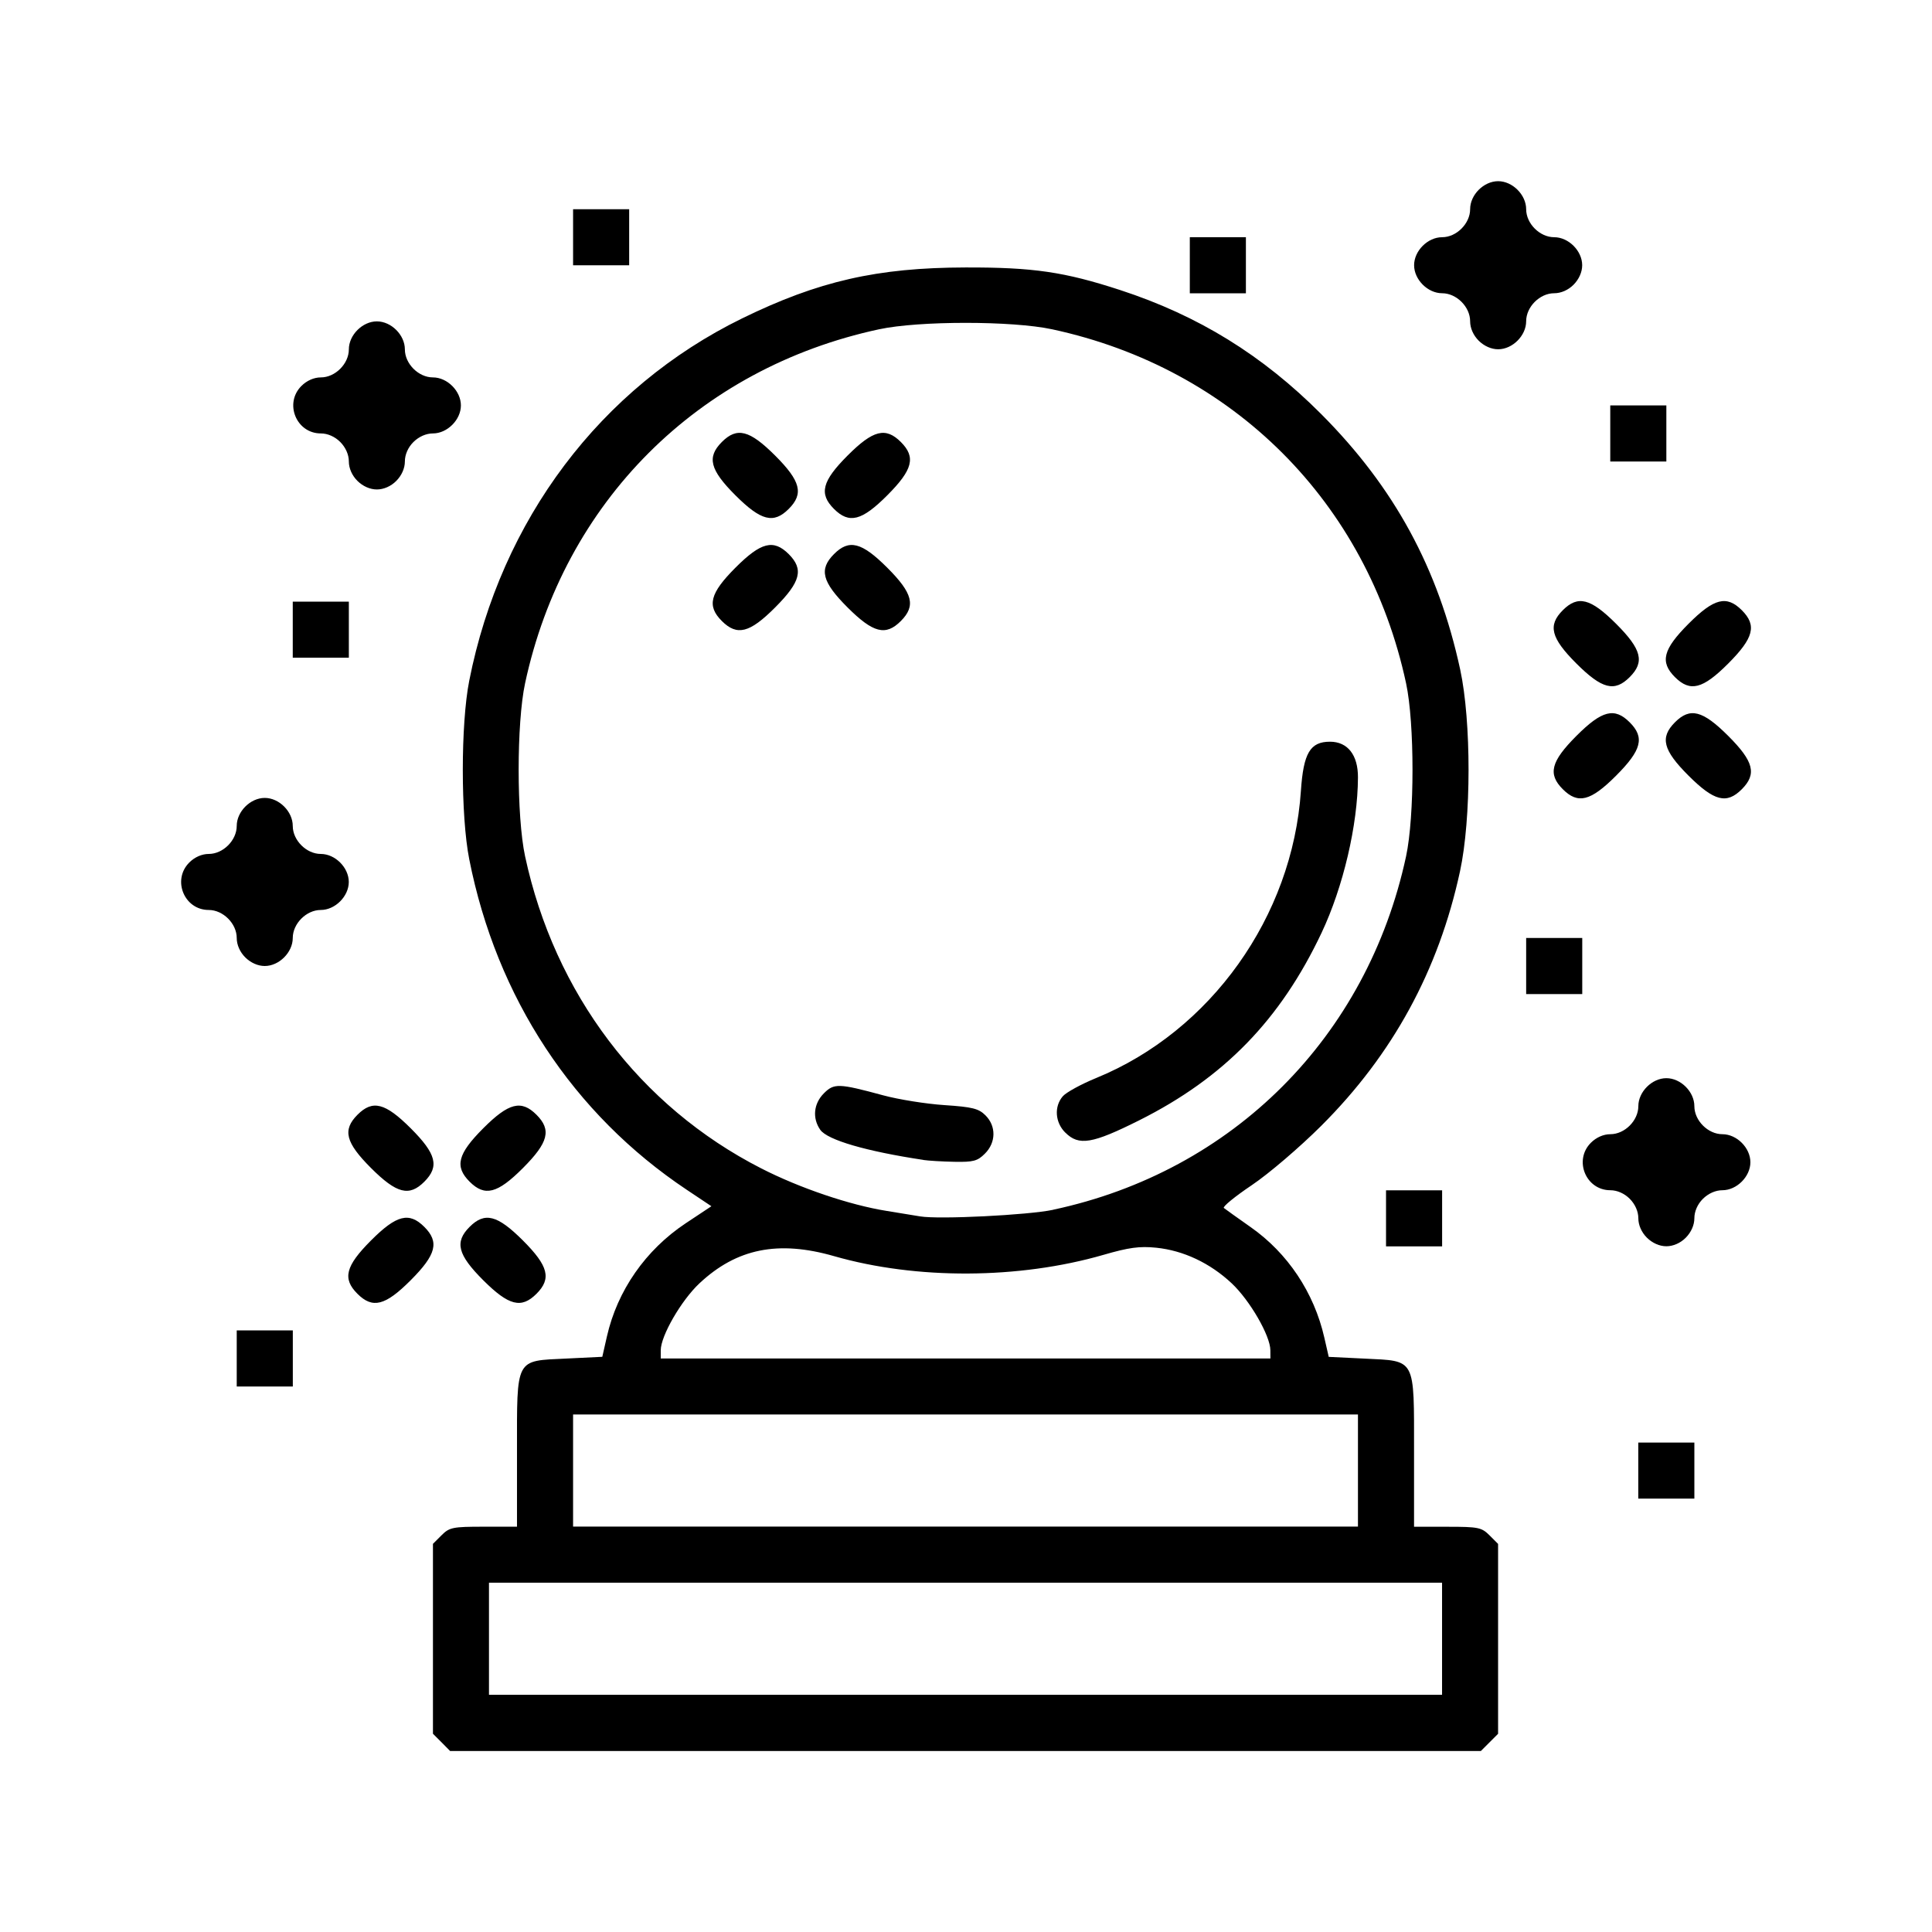 <!-- Generated by IcoMoon.io -->
<svg version="1.1" xmlns="http://www.w3.org/2000/svg" width="32" height="32" viewBox="0 0 32 32">
<title>occultism</title>
<path d="M7.313 28.858l-0.142-0.142v-3.145l0.142-0.142c0.131-0.131 0.186-0.142 0.696-0.142h0.554v-1.241c0-1.569-0.035-1.503 0.817-1.544l0.596-0.029 0.076-0.335c0.172-0.762 0.642-1.436 1.306-1.877l0.425-0.282-0.406-0.271c-1.884-1.256-3.152-3.182-3.605-5.477-0.142-0.718-0.142-2.238 0-2.956 0.526-2.665 2.174-4.853 4.519-6.001 1.264-0.618 2.238-0.841 3.7-0.844 1.123-0.003 1.64 0.073 2.562 0.374 1.296 0.423 2.358 1.079 3.33 2.054 1.21 1.214 1.938 2.551 2.302 4.23 0.186 0.86 0.185 2.477-0.003 3.345-0.355 1.641-1.112 3.030-2.297 4.213-0.357 0.356-0.868 0.793-1.15 0.983-0.28 0.188-0.489 0.359-0.464 0.379s0.223 0.162 0.441 0.315c0.616 0.431 1.053 1.086 1.223 1.832l0.073 0.319 0.596 0.029c0.852 0.042 0.817-0.025 0.817 1.544v1.241h0.554c0.511 0 0.565 0.011 0.696 0.142l0.142 0.142v3.145l-0.285 0.285h-17.073zM23.885 27.143v-0.929h-15.786v1.857h15.786zM22.492 24.357v-0.929h-13v1.857h13zM21.041 22.364c0-0.239-0.34-0.827-0.641-1.109-0.359-0.336-0.799-0.543-1.25-0.589-0.273-0.028-0.452-0.004-0.872 0.118-1.401 0.405-3.099 0.413-4.462 0.022-0.926-0.266-1.614-0.128-2.231 0.45-0.301 0.282-0.641 0.87-0.641 1.109v0.136h10.098zM17.443 20.037c2.98-0.635 5.202-2.861 5.846-5.854 0.142-0.661 0.142-2.205 0-2.866-0.644-2.998-2.866-5.219-5.863-5.863-0.661-0.142-2.205-0.142-2.866 0-3.001 0.645-5.219 2.862-5.863 5.863-0.142 0.661-0.142 2.205 0 2.866 0.488 2.273 1.902 4.142 3.909 5.168 0.639 0.327 1.468 0.608 2.082 0.706 0.223 0.036 0.472 0.076 0.551 0.090 0.307 0.053 1.791-0.021 2.205-0.109zM15.296 19.212c-0.949-0.143-1.591-0.33-1.71-0.499-0.134-0.192-0.11-0.433 0.059-0.603s0.245-0.168 0.983 0.032c0.255 0.069 0.711 0.142 1.013 0.162 0.466 0.031 0.569 0.057 0.682 0.17 0.179 0.179 0.175 0.45-0.010 0.634-0.123 0.123-0.191 0.141-0.508 0.135-0.201-0.004-0.431-0.018-0.51-0.030zM17.644 18.759c-0.169-0.169-0.187-0.431-0.041-0.601 0.056-0.065 0.305-0.201 0.554-0.303 1.897-0.776 3.25-2.673 3.39-4.755 0.042-0.627 0.153-0.815 0.482-0.815 0.292 0 0.465 0.22 0.463 0.592-0.003 0.786-0.244 1.814-0.603 2.574-0.681 1.44-1.616 2.401-3.018 3.104-0.781 0.391-1.002 0.428-1.226 0.204zM11.956 10.286c-0.251-0.251-0.198-0.459 0.225-0.883s0.631-0.476 0.883-0.225c0.251 0.251 0.198 0.459-0.225 0.883s-0.631 0.476-0.883 0.225zM14.038 10.061c-0.423-0.423-0.476-0.631-0.225-0.883s0.459-0.198 0.883 0.225c0.423 0.423 0.476 0.631 0.225 0.883s-0.459 0.198-0.883-0.225zM12.181 8.204c-0.423-0.423-0.476-0.631-0.225-0.883s0.459-0.198 0.883 0.225c0.423 0.423 0.476 0.632 0.225 0.883s-0.459 0.198-0.883-0.225zM13.813 8.429c-0.251-0.251-0.198-0.459 0.225-0.883s0.631-0.476 0.883-0.225c0.251 0.251 0.198 0.459-0.225 0.883s-0.632 0.476-0.883 0.225zM27.135 24.357v-0.464h0.929v0.929h-0.929zM3.921 22.5v-0.464h0.929v0.929h-0.929zM5.92 21.429c-0.251-0.251-0.198-0.459 0.225-0.883s0.631-0.476 0.883-0.225c0.251 0.251 0.198 0.459-0.225 0.883s-0.632 0.476-0.883 0.225zM8.003 21.204c-0.423-0.423-0.476-0.632-0.225-0.883s0.459-0.198 0.883 0.225c0.423 0.423 0.476 0.632 0.225 0.883s-0.459 0.198-0.883-0.225zM22.957 20.179v-0.464h0.929v0.929h-0.929zM27.278 20.5c-0.090-0.090-0.142-0.209-0.142-0.322s-0.053-0.232-0.142-0.322c-0.090-0.090-0.209-0.142-0.322-0.142-0.406 0-0.61-0.498-0.322-0.786 0.090-0.090 0.209-0.142 0.322-0.142 0.239 0 0.464-0.226 0.464-0.464s0.226-0.464 0.464-0.464c0.239 0 0.464 0.226 0.464 0.464s0.226 0.464 0.464 0.464c0.239 0 0.464 0.226 0.464 0.464s-0.226 0.464-0.464 0.464c-0.113 0-0.232 0.053-0.322 0.142s-0.142 0.209-0.142 0.322c0 0.113-0.053 0.232-0.142 0.322s-0.209 0.142-0.322 0.142c-0.113 0-0.232-0.053-0.322-0.142zM6.146 19.347c-0.423-0.423-0.476-0.631-0.225-0.883s0.459-0.198 0.883 0.225c0.423 0.423 0.476 0.631 0.225 0.883s-0.459 0.198-0.883-0.225zM7.778 19.572c-0.251-0.251-0.198-0.459 0.225-0.883s0.632-0.476 0.883-0.225c0.251 0.251 0.198 0.459-0.225 0.883s-0.632 0.476-0.883 0.225zM25.278 16v-0.464h0.929v0.929h-0.929zM4.063 15.858c-0.090-0.090-0.142-0.209-0.142-0.322 0-0.239-0.226-0.464-0.464-0.464-0.406 0-0.61-0.498-0.322-0.786 0.090-0.090 0.209-0.142 0.322-0.142 0.239 0 0.464-0.226 0.464-0.464s0.226-0.464 0.464-0.464c0.239 0 0.464 0.226 0.464 0.464s0.226 0.464 0.464 0.464c0.239 0 0.464 0.226 0.464 0.464s-0.226 0.464-0.464 0.464c-0.239 0-0.464 0.226-0.464 0.464s-0.226 0.464-0.464 0.464c-0.113 0-0.232-0.053-0.322-0.142zM25.885 13.072c-0.251-0.251-0.198-0.459 0.225-0.883s0.632-0.476 0.883-0.225c0.251 0.251 0.198 0.459-0.225 0.883s-0.632 0.476-0.883 0.225zM27.967 12.847c-0.423-0.423-0.476-0.631-0.225-0.883s0.459-0.198 0.883 0.225c0.423 0.423 0.476 0.631 0.225 0.883s-0.459 0.198-0.883-0.225zM26.11 10.99c-0.423-0.423-0.476-0.632-0.225-0.883s0.459-0.198 0.883 0.225c0.423 0.423 0.476 0.632 0.225 0.883s-0.459 0.198-0.883-0.225zM27.742 11.215c-0.251-0.251-0.198-0.459 0.225-0.883s0.631-0.476 0.883-0.225c0.251 0.251 0.198 0.459-0.225 0.883s-0.631 0.476-0.883 0.225zM4.849 10.429v-0.464h0.929v0.929h-0.929zM5.92 7.965c-0.090-0.090-0.142-0.209-0.142-0.322s-0.053-0.232-0.142-0.322c-0.090-0.090-0.209-0.142-0.322-0.142-0.406 0-0.61-0.498-0.322-0.786 0.090-0.090 0.209-0.142 0.322-0.142 0.239 0 0.464-0.226 0.464-0.464s0.226-0.464 0.464-0.464c0.239 0 0.464 0.226 0.464 0.464s0.226 0.464 0.464 0.464c0.239 0 0.464 0.226 0.464 0.464s-0.226 0.464-0.464 0.464c-0.113 0-0.232 0.053-0.322 0.142s-0.142 0.209-0.142 0.322c0 0.113-0.053 0.232-0.142 0.322s-0.209 0.142-0.322 0.142c-0.113 0-0.232-0.053-0.322-0.142zM26.671 7.179v-0.464h0.929v0.929h-0.929zM24.492 5.643c-0.090-0.090-0.142-0.209-0.142-0.322 0-0.239-0.226-0.464-0.464-0.464s-0.464-0.226-0.464-0.464c0-0.239 0.226-0.464 0.464-0.464s0.464-0.226 0.464-0.464c0-0.239 0.226-0.464 0.464-0.464s0.464 0.226 0.464 0.464c0 0.239 0.226 0.464 0.464 0.464s0.464 0.226 0.464 0.464c0 0.113-0.053 0.232-0.142 0.322s-0.209 0.142-0.322 0.142c-0.239 0-0.464 0.226-0.464 0.464s-0.226 0.464-0.464 0.464c-0.113 0-0.232-0.053-0.322-0.142zM19.707 4.393v-0.464h0.929v0.929h-0.929zM9.492 3.929v-0.464h0.929v0.929h-0.929z"></path>
</svg>
